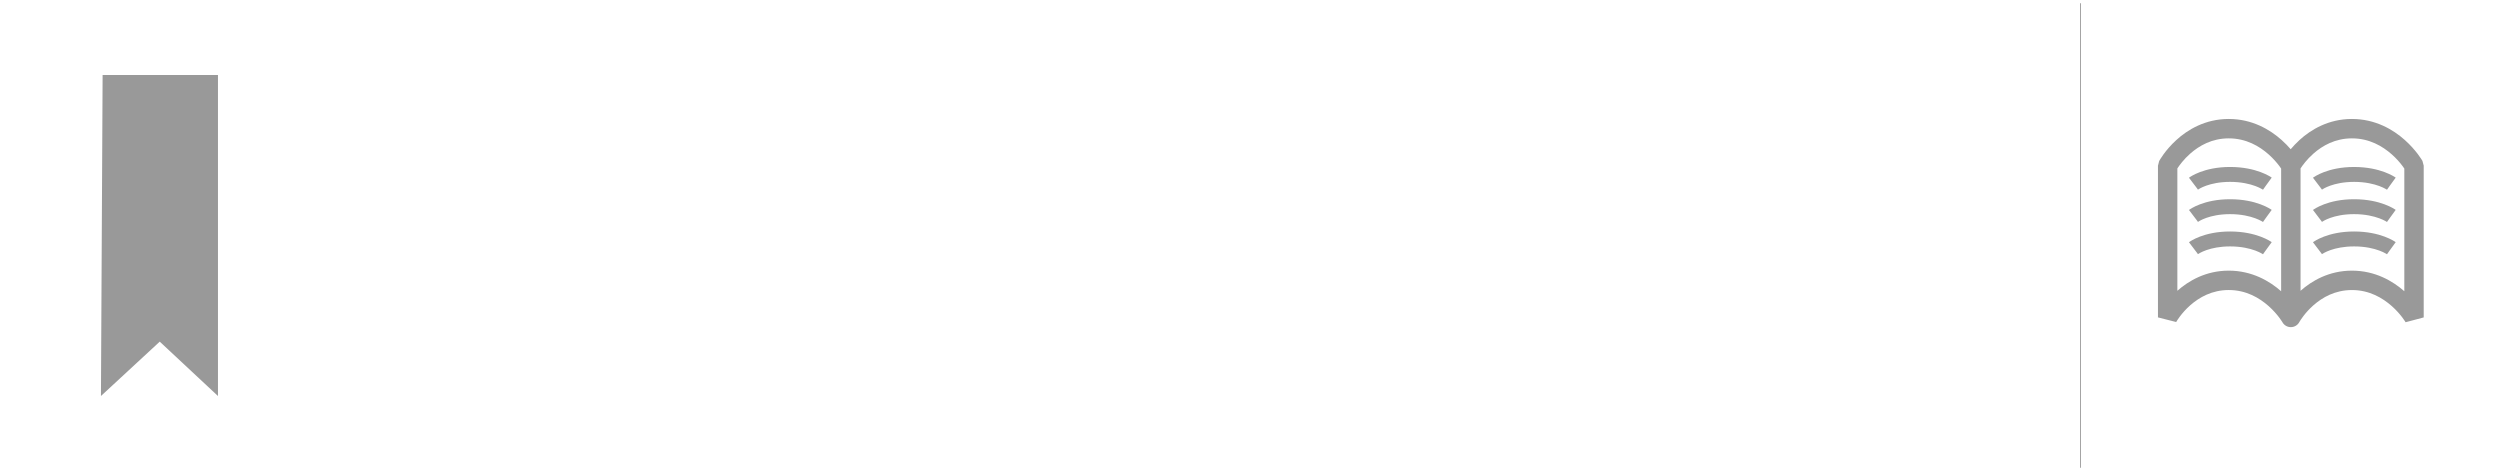 <?xml version="1.0" encoding="utf-8"?>
<!-- Generator: Adobe Illustrator 15.0.0, SVG Export Plug-In  -->
<!DOCTYPE svg PUBLIC "-//W3C//DTD SVG 1.1//EN" "http://www.w3.org/Graphics/SVG/1.1/DTD/svg11.dtd">
<svg version="1.1"
	 xmlns="http://www.w3.org/2000/svg" xmlns:xlink="http://www.w3.org/1999/xlink" xmlns:a="http://ns.adobe.com/AdobeSVGViewerExtensions/3.0/"
	 x="0px" y="0px" width="320px" height="60px" viewBox="-12.921 -0.416 320 60"
	 overflow="visible" enable-background="new -12.921 -0.416 320 60" xml:space="preserve">
<defs>
</defs>
<line fill="none" stroke="#808080" stroke-width="0.091" x1="253.375" y1="0" x2="253.375" y2="59.457"/>
<g>
	<g>
		<path fill="#999999" d="M297.151,20.178c-0.046-0.075-0.784-1.361-2.265-2.681c-1.47-1.314-3.754-2.686-6.761-2.686
			c-3.006,0-5.263,1.375-6.708,2.696c-0.445,0.407-0.821,0.812-1.129,1.179c-0.319-0.371-0.708-0.779-1.169-1.189
			c-1.474-1.314-3.751-2.686-6.761-2.686c-3.004,0-5.264,1.375-6.707,2.696c-1.452,1.326-2.158,2.616-2.2,2.691l-0.153,0.597V40.21
			l2.326,0.592l0.005,0.003c0.032-0.064,0.657-1.14,1.804-2.148c1.157-1.014,2.771-1.947,4.926-1.95c2.227,0,3.918,1.003,5.109,2.06
			c0.591,0.526,1.043,1.058,1.342,1.451c0.147,0.197,0.259,0.358,0.329,0.467c0.029,0.043,0.05,0.079,0.068,0.104
			c0.204,0.398,0.619,0.669,1.097,0.669c0.489,0,0.91-0.282,1.111-0.689c0.122-0.21,0.734-1.188,1.784-2.11
			c1.155-1.014,2.771-1.947,4.926-1.95c2.225,0,3.917,1.003,5.11,2.06c0.593,0.526,1.044,1.058,1.341,1.451
			c0.149,0.197,0.256,0.358,0.33,0.467c0.033,0.054,0.059,0.094,0.072,0.118c0.009,0.014,0.015,0.021,0.017,0.024H295l2.314-0.616
			V20.795L297.151,20.178z M279.064,36.864c-1.472-1.301-3.735-2.638-6.705-2.638h-0.004c-2.916,0-5.129,1.296-6.574,2.579V21.143
			c0.252-0.385,0.812-1.162,1.652-1.899c1.157-1.015,2.771-1.949,4.926-1.95c2.227,0,3.918,1,5.109,2.057
			c0.591,0.524,1.043,1.057,1.342,1.452c0.104,0.138,0.189,0.259,0.254,0.355V36.864z M294.832,36.862
			c-1.474-1.301-3.736-2.636-6.706-2.636c-2.919,0-5.131,1.296-6.577,2.579V21.143c0.251-0.385,0.811-1.161,1.651-1.899
			c1.155-1.015,2.771-1.949,4.926-1.95c2.225,0,3.917,1,5.11,2.057c0.593,0.524,1.044,1.057,1.341,1.452
			c0.104,0.135,0.188,0.256,0.255,0.355V36.862z M267.267,22.334l1.016,1.336l0.134,0.187c0.064-0.044,1.406-0.989,4.116-0.993
			c1.447,0,2.522,0.272,3.227,0.531c0.352,0.13,0.61,0.26,0.772,0.35c0.084,0.045,0.142,0.081,0.178,0.101
			c0.014,0.011,0.025,0.018,0.028,0.02c0,0.002,0.001,0.002,0.001,0.002l0.002,0.001l0.307-0.435l0.81-1.115
			c-0.111-0.082-1.941-1.363-5.324-1.363C269.151,20.955,267.381,22.241,267.267,22.334 M268.417,27.986
			c0.064-0.041,1.406-0.991,4.116-0.992c1.447,0.001,2.522,0.272,3.227,0.532c0.352,0.129,0.61,0.26,0.772,0.348
			c0.084,0.046,0.142,0.081,0.178,0.102c0.014,0.012,0.025,0.021,0.028,0.022c0.001,0,0.003,0,0.003,0l0.3-0.424l0.816-1.124V26.45
			c-0.111-0.083-1.941-1.367-5.324-1.364c-3.382-0.005-5.151,1.284-5.266,1.375l1.157,1.521l-0.142-0.183L268.417,27.986z
			 M267.267,30.592l1.055,1.389l-0.039-0.05l0.134,0.185l0.008-0.006c0.112-0.075,1.457-0.985,4.108-0.985
			c1.447,0,2.522,0.271,3.227,0.531c0.352,0.13,0.61,0.259,0.774,0.351c0.082,0.045,0.14,0.078,0.176,0.101
			c0.014,0.009,0.025,0.02,0.028,0.021l0.001,0.002h0.002l0.31-0.438l0.807-1.111c-0.111-0.085-1.941-1.368-5.324-1.367
			C269.151,29.212,267.381,30.499,267.267,30.592 M292.613,23.87l0.316-0.448l-0.321,0.443v0.001
			C292.611,23.868,292.613,23.87,292.613,23.87 M284.155,23.671l0.135,0.187l0,0c0.064-0.044,1.406-0.989,4.115-0.993
			c1.448,0,2.521,0.272,3.226,0.531c0.354,0.13,0.61,0.26,0.774,0.35c0.083,0.045,0.142,0.081,0.176,0.101
			c0.013,0.009,0.02,0.014,0.027,0.018l1.119-1.545c-0.11-0.082-1.938-1.363-5.322-1.363c-3.382-0.001-5.148,1.285-5.266,1.378
			l1.156,1.519L284.155,23.671z M284.29,27.986c0.064-0.041,1.406-0.991,4.115-0.992c1.448,0.001,2.521,0.272,3.226,0.532
			c0.354,0.129,0.61,0.26,0.774,0.348c0.083,0.046,0.142,0.081,0.176,0.102c0.013,0.01,0.021,0.016,0.028,0.021
			c0.004,0.001,0.004,0.001,0.004,0.001l0.305-0.432l0.81-1.116V26.45c-0.11-0.083-1.938-1.367-5.322-1.364
			c-3.382-0.005-5.151,1.284-5.266,1.375l1.156,1.521l-0.141-0.182L284.29,27.986z M283.139,30.592l1.018,1.34l0.133,0.184
			c0.003-0.002,0.005-0.003,0.006-0.006c0.114-0.075,1.459-0.985,4.109-0.985c1.448,0,2.521,0.271,3.226,0.531
			c0.354,0.13,0.61,0.259,0.774,0.351c0.083,0.045,0.142,0.078,0.176,0.101c0.015,0.009,0.023,0.02,0.03,0.021l0.002,0.002l0,0
			l0.311-0.438l0.804-1.111c-0.11-0.085-1.94-1.368-5.322-1.367C285.023,29.212,283.256,30.499,283.139,30.592"/>
	</g>
</g>
<polygon fill="#999999" points="0.213,9.183 14.979,9.183 14.979,50.273 7.525,43.314 0,50.273 "/>
</svg>
